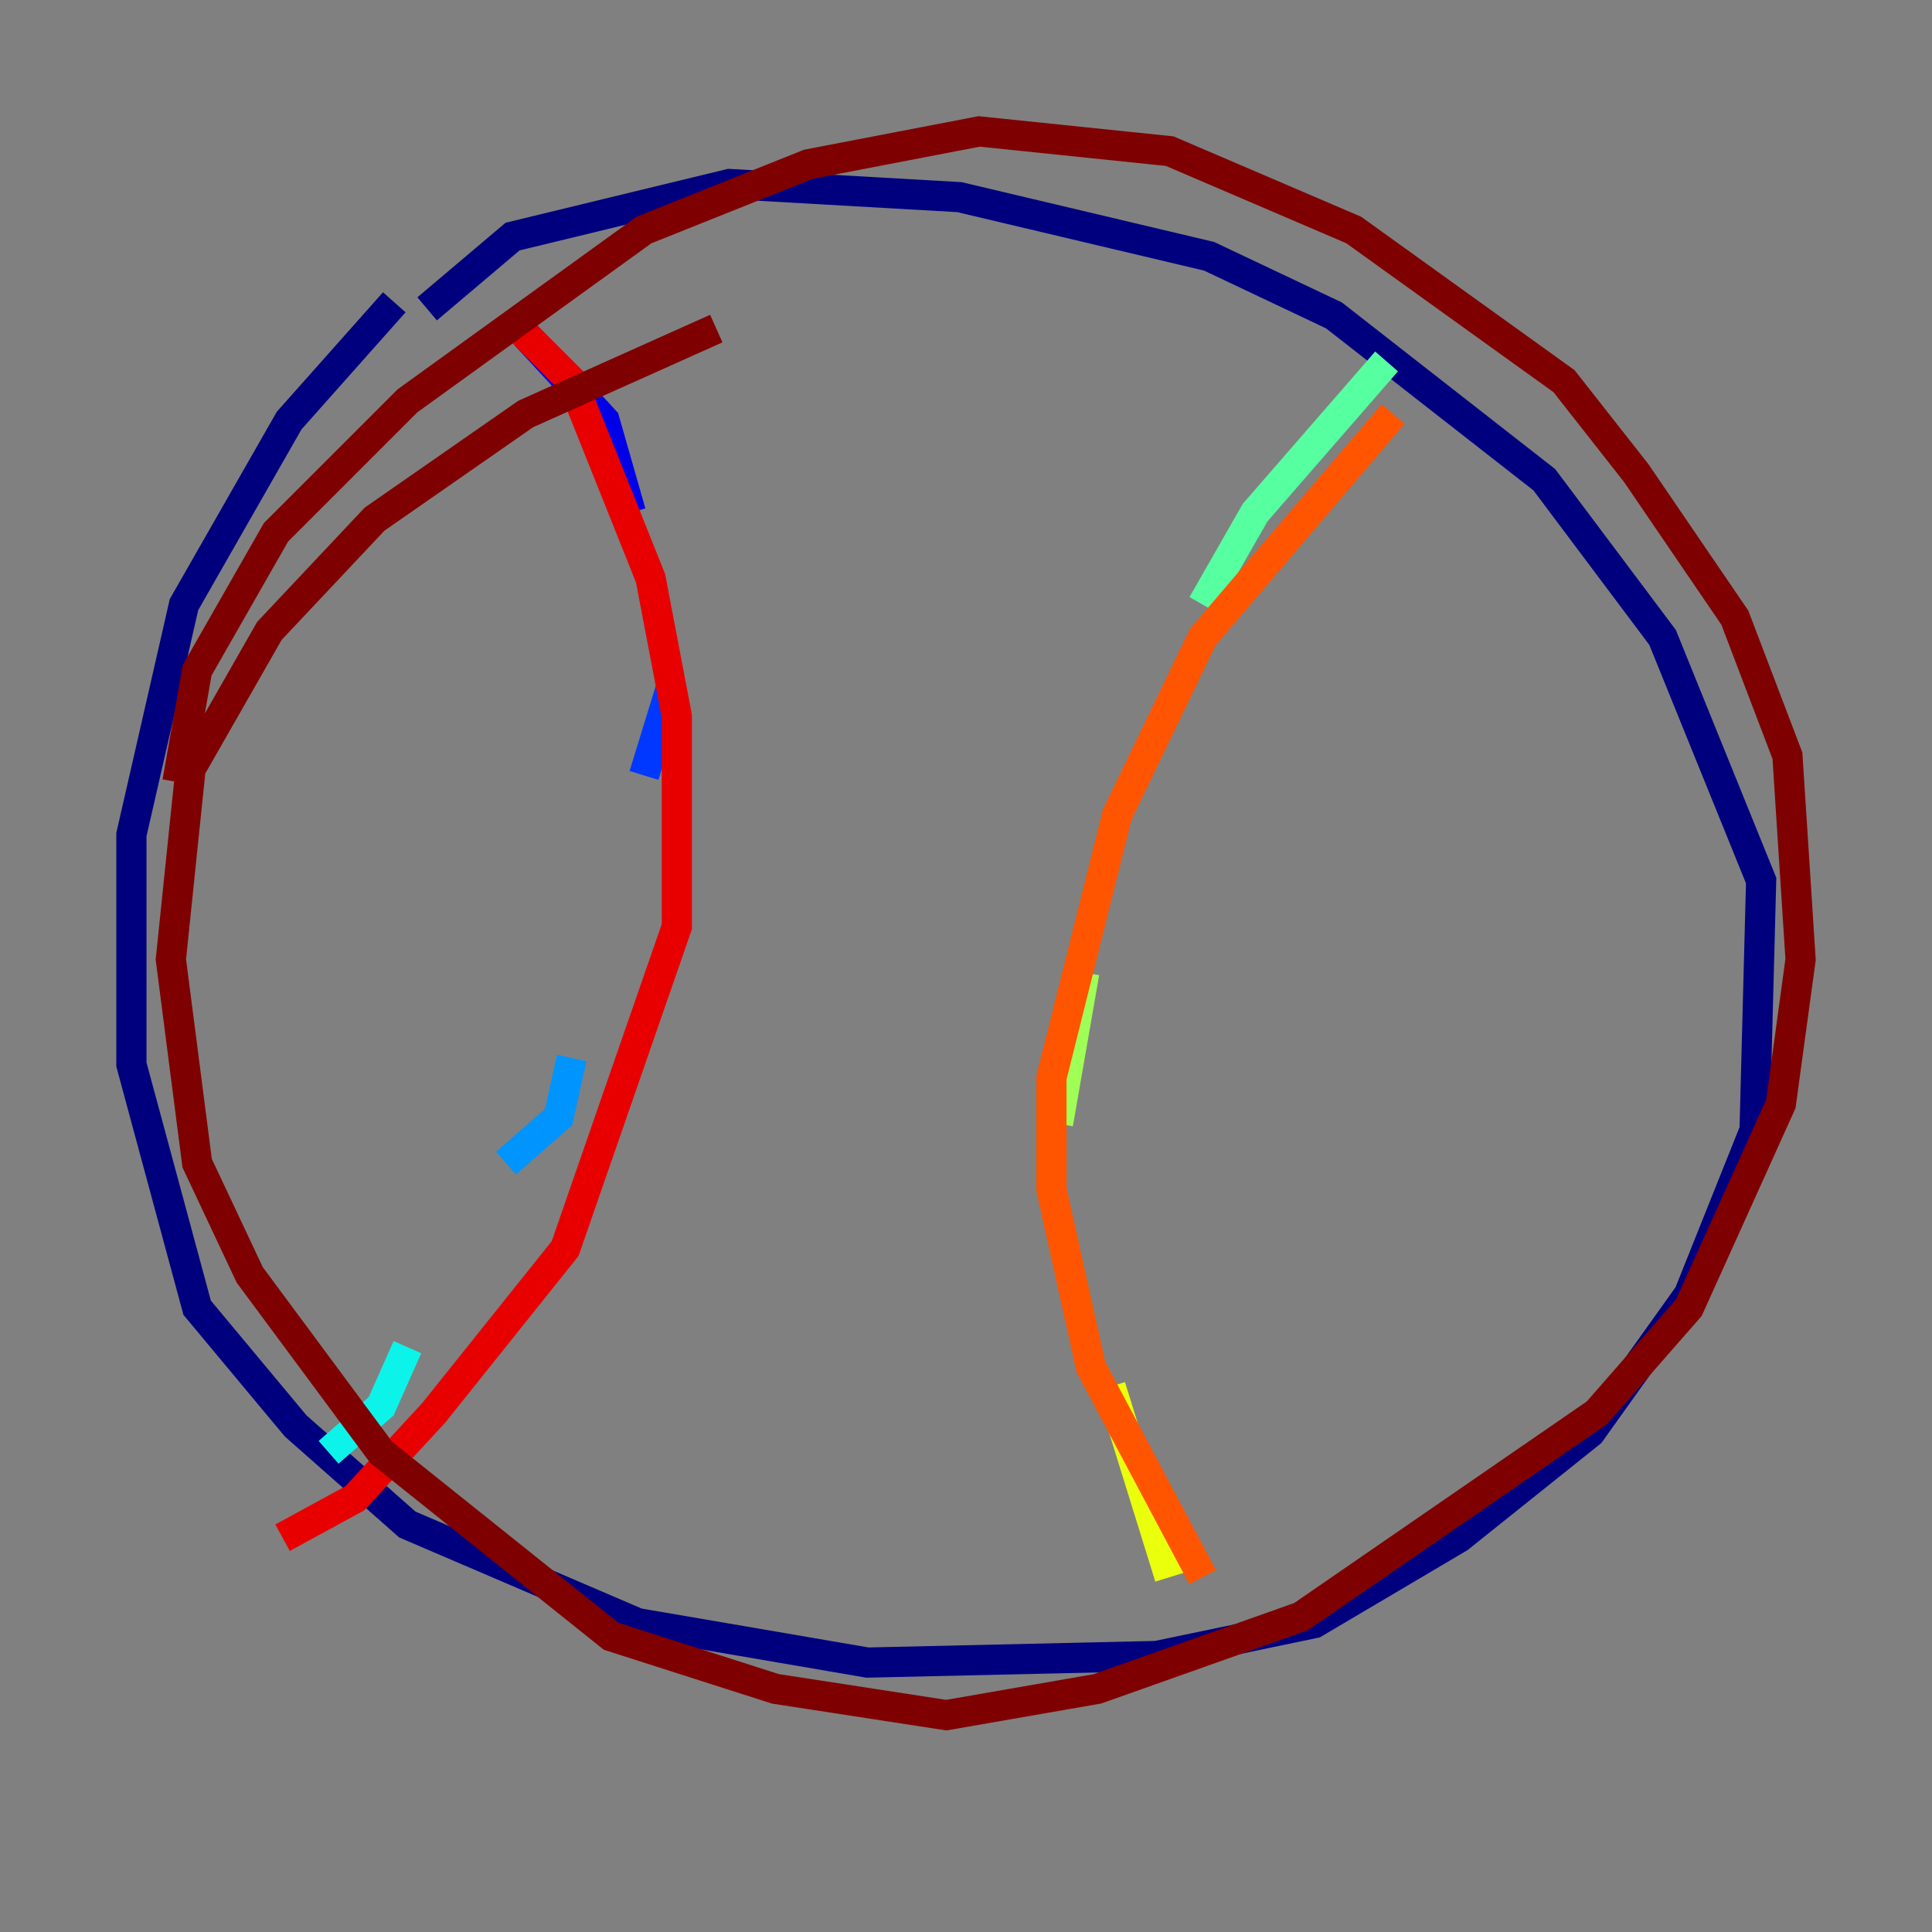 <?xml version="1.0" encoding="utf-8" ?>
<svg baseProfile="tiny" height="128" version="1.2" viewBox="0,0,128,128" width="128" xmlns="http://www.w3.org/2000/svg" xmlns:ev="http://www.w3.org/2001/xml-events" xmlns:xlink="http://www.w3.org/1999/xlink"><rect x="0" y="0" width="128" height="128" fill="#808080" stroke="none"/><defs /><polyline fill="none" points="28.299,20.463 33.959,15.674 48.327,12.191 63.565,13.061 80.109,16.98 88.381,20.898 102.313,31.782 110.15,42.231 116.68,58.34 116.245,74.884 111.891,85.769 105.361,94.912 96.653,101.878 87.075,107.537 76.626,109.714 57.469,110.15 42.231,107.537 26.993,101.007 19.592,94.476 13.061,86.639 8.707,70.531 8.707,55.292 12.191,40.054 19.157,27.864 26.122,20.027" stroke="#00007f" stroke-width="2" /><polyline fill="none" points="34.83,22.204 40.054,27.864 41.796,33.959" stroke="#0000e8" stroke-width="2" /><polyline fill="none" points="44.408,45.714 42.667,51.374" stroke="#0038ff" stroke-width="2" /><polyline fill="none" points="37.878,70.095 37.007,74.014 33.524,77.061" stroke="#0094ff" stroke-width="2" /><polyline fill="none" points="26.993,89.252 25.252,93.17 21.769,96.218" stroke="#0cf4ea" stroke-width="2" /><polyline fill="none" points="91.864,23.946 83.156,33.959 79.674,40.054" stroke="#56ffa0" stroke-width="2" /><polyline fill="none" points="71.837,64.435 70.095,74.449" stroke="#a0ff56" stroke-width="2" /><polyline fill="none" points="73.578,91.864 77.497,104.49" stroke="#eaff0c" stroke-width="2" /><polyline fill="none" points="85.769,106.667 86.204,107.102" stroke="#ffaa00" stroke-width="2" /><polyline fill="none" points="79.674,104.49 72.272,90.558 69.66,78.803 69.66,71.401 74.014,53.986 79.674,42.231 92.299,27.429" stroke="#ff5500" stroke-width="2" /><polyline fill="none" points="33.524,20.898 37.878,25.252 43.102,38.313 44.843,47.456 44.843,61.388 37.442,82.721 28.735,93.605 23.51,99.265 18.721,101.878" stroke="#e80000" stroke-width="2" /><polyline fill="none" points="11.755,51.809 13.061,44.408 18.286,35.265 26.993,26.558 42.667,15.238 53.551,10.884 64.871,8.707 77.497,10.014 89.687,15.238 103.619,25.252 108.408,31.347 114.939,40.925 118.422,50.068 119.293,63.565 117.986,73.143 111.891,86.639 105.796,93.605 86.204,107.102 72.707,111.891 62.694,113.633 51.374,111.891 40.49,108.408 25.252,96.218 16.544,84.463 13.061,77.061 11.32,63.565 12.626,50.939 17.85,41.796 24.816,34.395 34.83,27.429 47.456,21.769" stroke="#7f0000" stroke-width="2" /></svg>